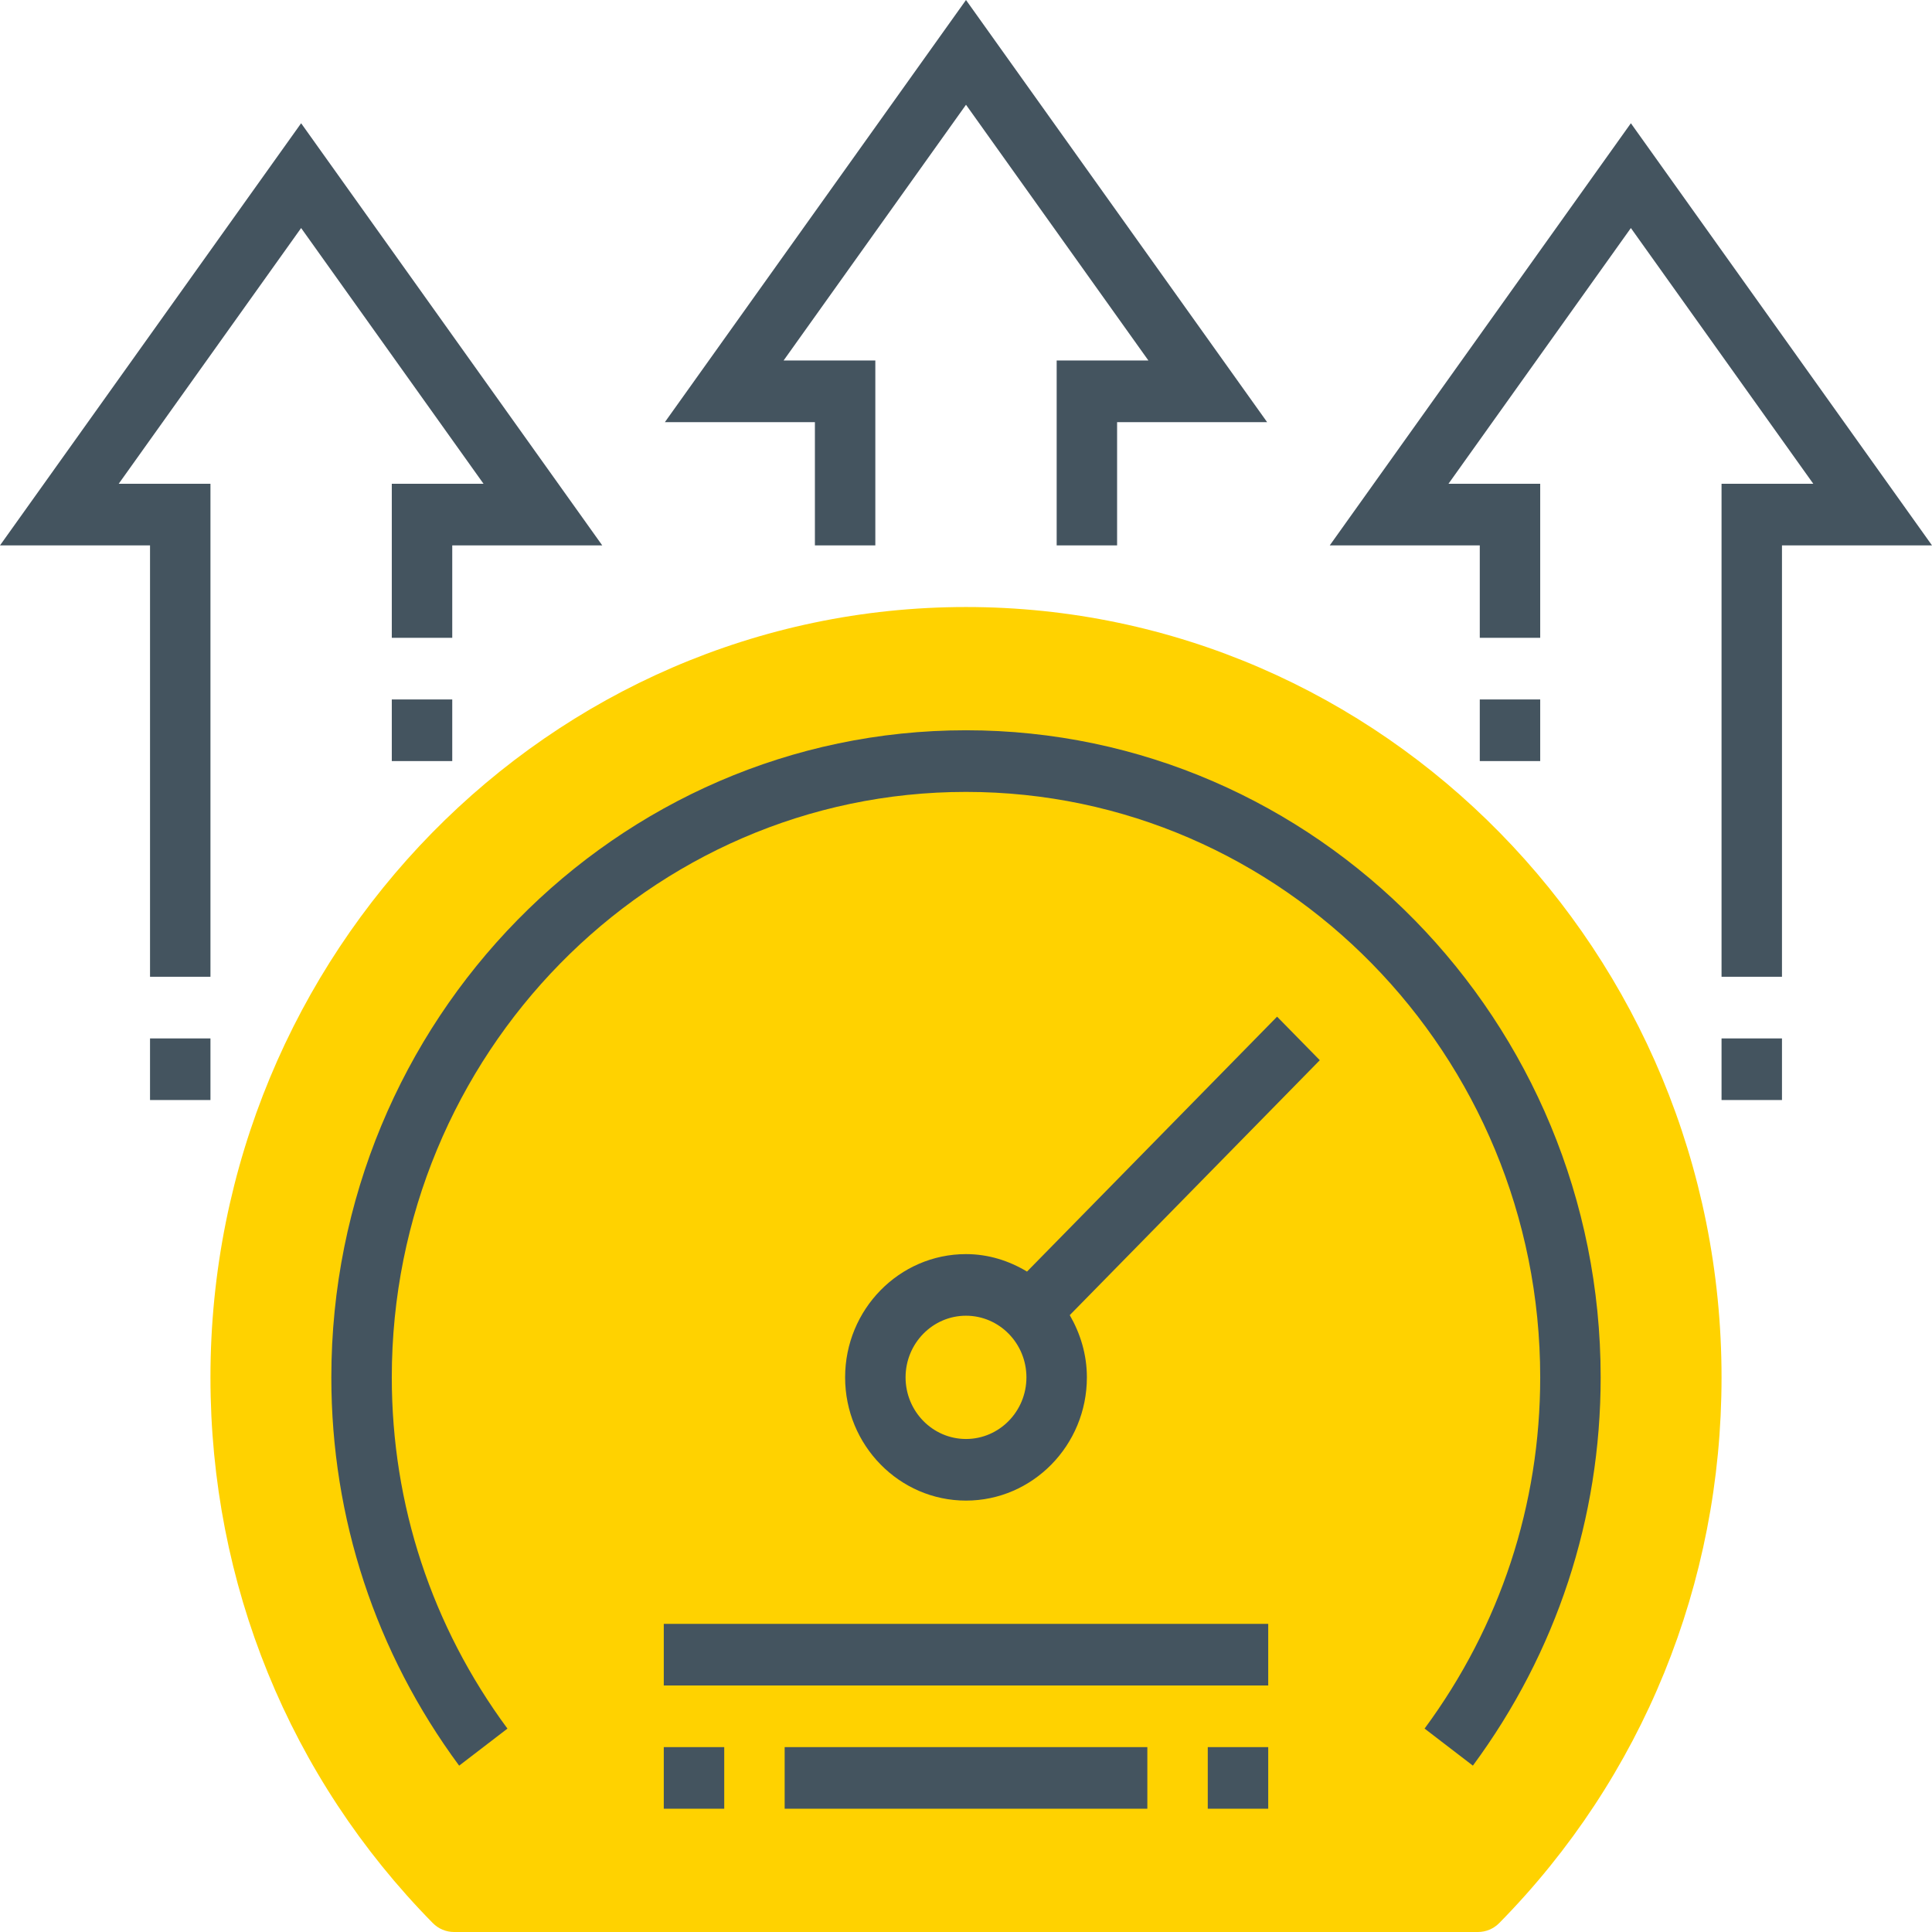 <svg width="72" height="72" viewBox="0 0 72 72" fill="none" xmlns="http://www.w3.org/2000/svg">
<path d="M55.078 72H16.922C16.624 72 16.338 71.881 16.127 71.665C10.785 66.238 7.843 59.016 7.843 51.33C7.843 35.501 20.474 22.622 36 22.622C51.526 22.622 64.157 35.501 64.157 51.33C64.157 59.016 61.215 66.238 55.874 71.665C55.662 71.881 55.376 72 55.078 72Z" fill="#FFD200"/>
<path d="M38.274 47.388C37.604 46.984 36.832 46.737 36 46.737C33.516 46.737 31.495 48.797 31.495 51.33C31.495 53.863 33.516 55.923 36 55.923C38.484 55.923 40.505 53.863 40.505 51.33C40.505 50.48 40.262 49.695 39.867 49.011L49.185 39.511L47.593 37.888L38.274 47.388ZM36 53.627C34.758 53.627 33.748 52.597 33.748 51.33C33.748 50.063 34.758 49.033 36 49.033C37.242 49.033 38.252 50.063 38.252 51.33C38.252 52.597 37.242 53.627 36 53.627Z" fill="#44545F"/>
<path d="M47.263 60.517H24.737V62.813H47.263V60.517Z" fill="#44545F"/>
<path d="M42.758 65.11H29.242V67.406H42.758V65.11Z" fill="#44545F"/>
<path d="M30.369 20.325H32.621V13.435H29.202L36 3.904L42.798 13.435H39.379V20.325H41.631V15.732H47.222L36 0L24.778 15.732H30.369V20.325Z" fill="#44545F"/>
<path d="M60.778 4.593L49.556 20.325H55.147V23.77H57.399V18.029H53.98L60.778 8.498L67.576 18.029H64.157V36.402H66.409V20.325H72L60.778 4.593Z" fill="#44545F"/>
<path d="M18.02 18.029H14.601V23.77H16.854V20.325H22.444L11.222 4.593L0 20.325H5.591V36.402H7.843V18.029H4.424L11.222 8.498L18.02 18.029Z" fill="#44545F"/>
<path d="M7.843 38.699H5.591V40.995H7.843V38.699Z" fill="#44545F"/>
<path d="M16.854 26.067H14.601V28.363H16.854V26.067Z" fill="#44545F"/>
<path d="M57.399 26.067H55.147V28.363H57.399V26.067Z" fill="#44545F"/>
<path d="M66.409 38.699H64.157V40.995H66.409V38.699Z" fill="#44545F"/>
<path d="M47.263 65.11H45.01V67.406H47.263V65.11Z" fill="#44545F"/>
<path d="M26.99 65.11H24.737V67.406H26.99V65.11Z" fill="#44545F"/>
<path d="M36 27.215C22.958 27.215 12.348 38.034 12.348 51.33C12.348 56.576 13.995 61.581 17.111 65.801L18.911 64.42C16.091 60.601 14.601 56.075 14.601 51.33C14.601 39.299 24.2 29.512 36 29.512C47.8 29.512 57.399 39.299 57.399 51.33C57.399 56.075 55.909 60.601 53.09 64.419L54.89 65.8C58.005 61.581 59.652 56.576 59.652 51.33C59.652 38.034 49.042 27.215 36 27.215Z" fill="#44545F"/>
</svg>
